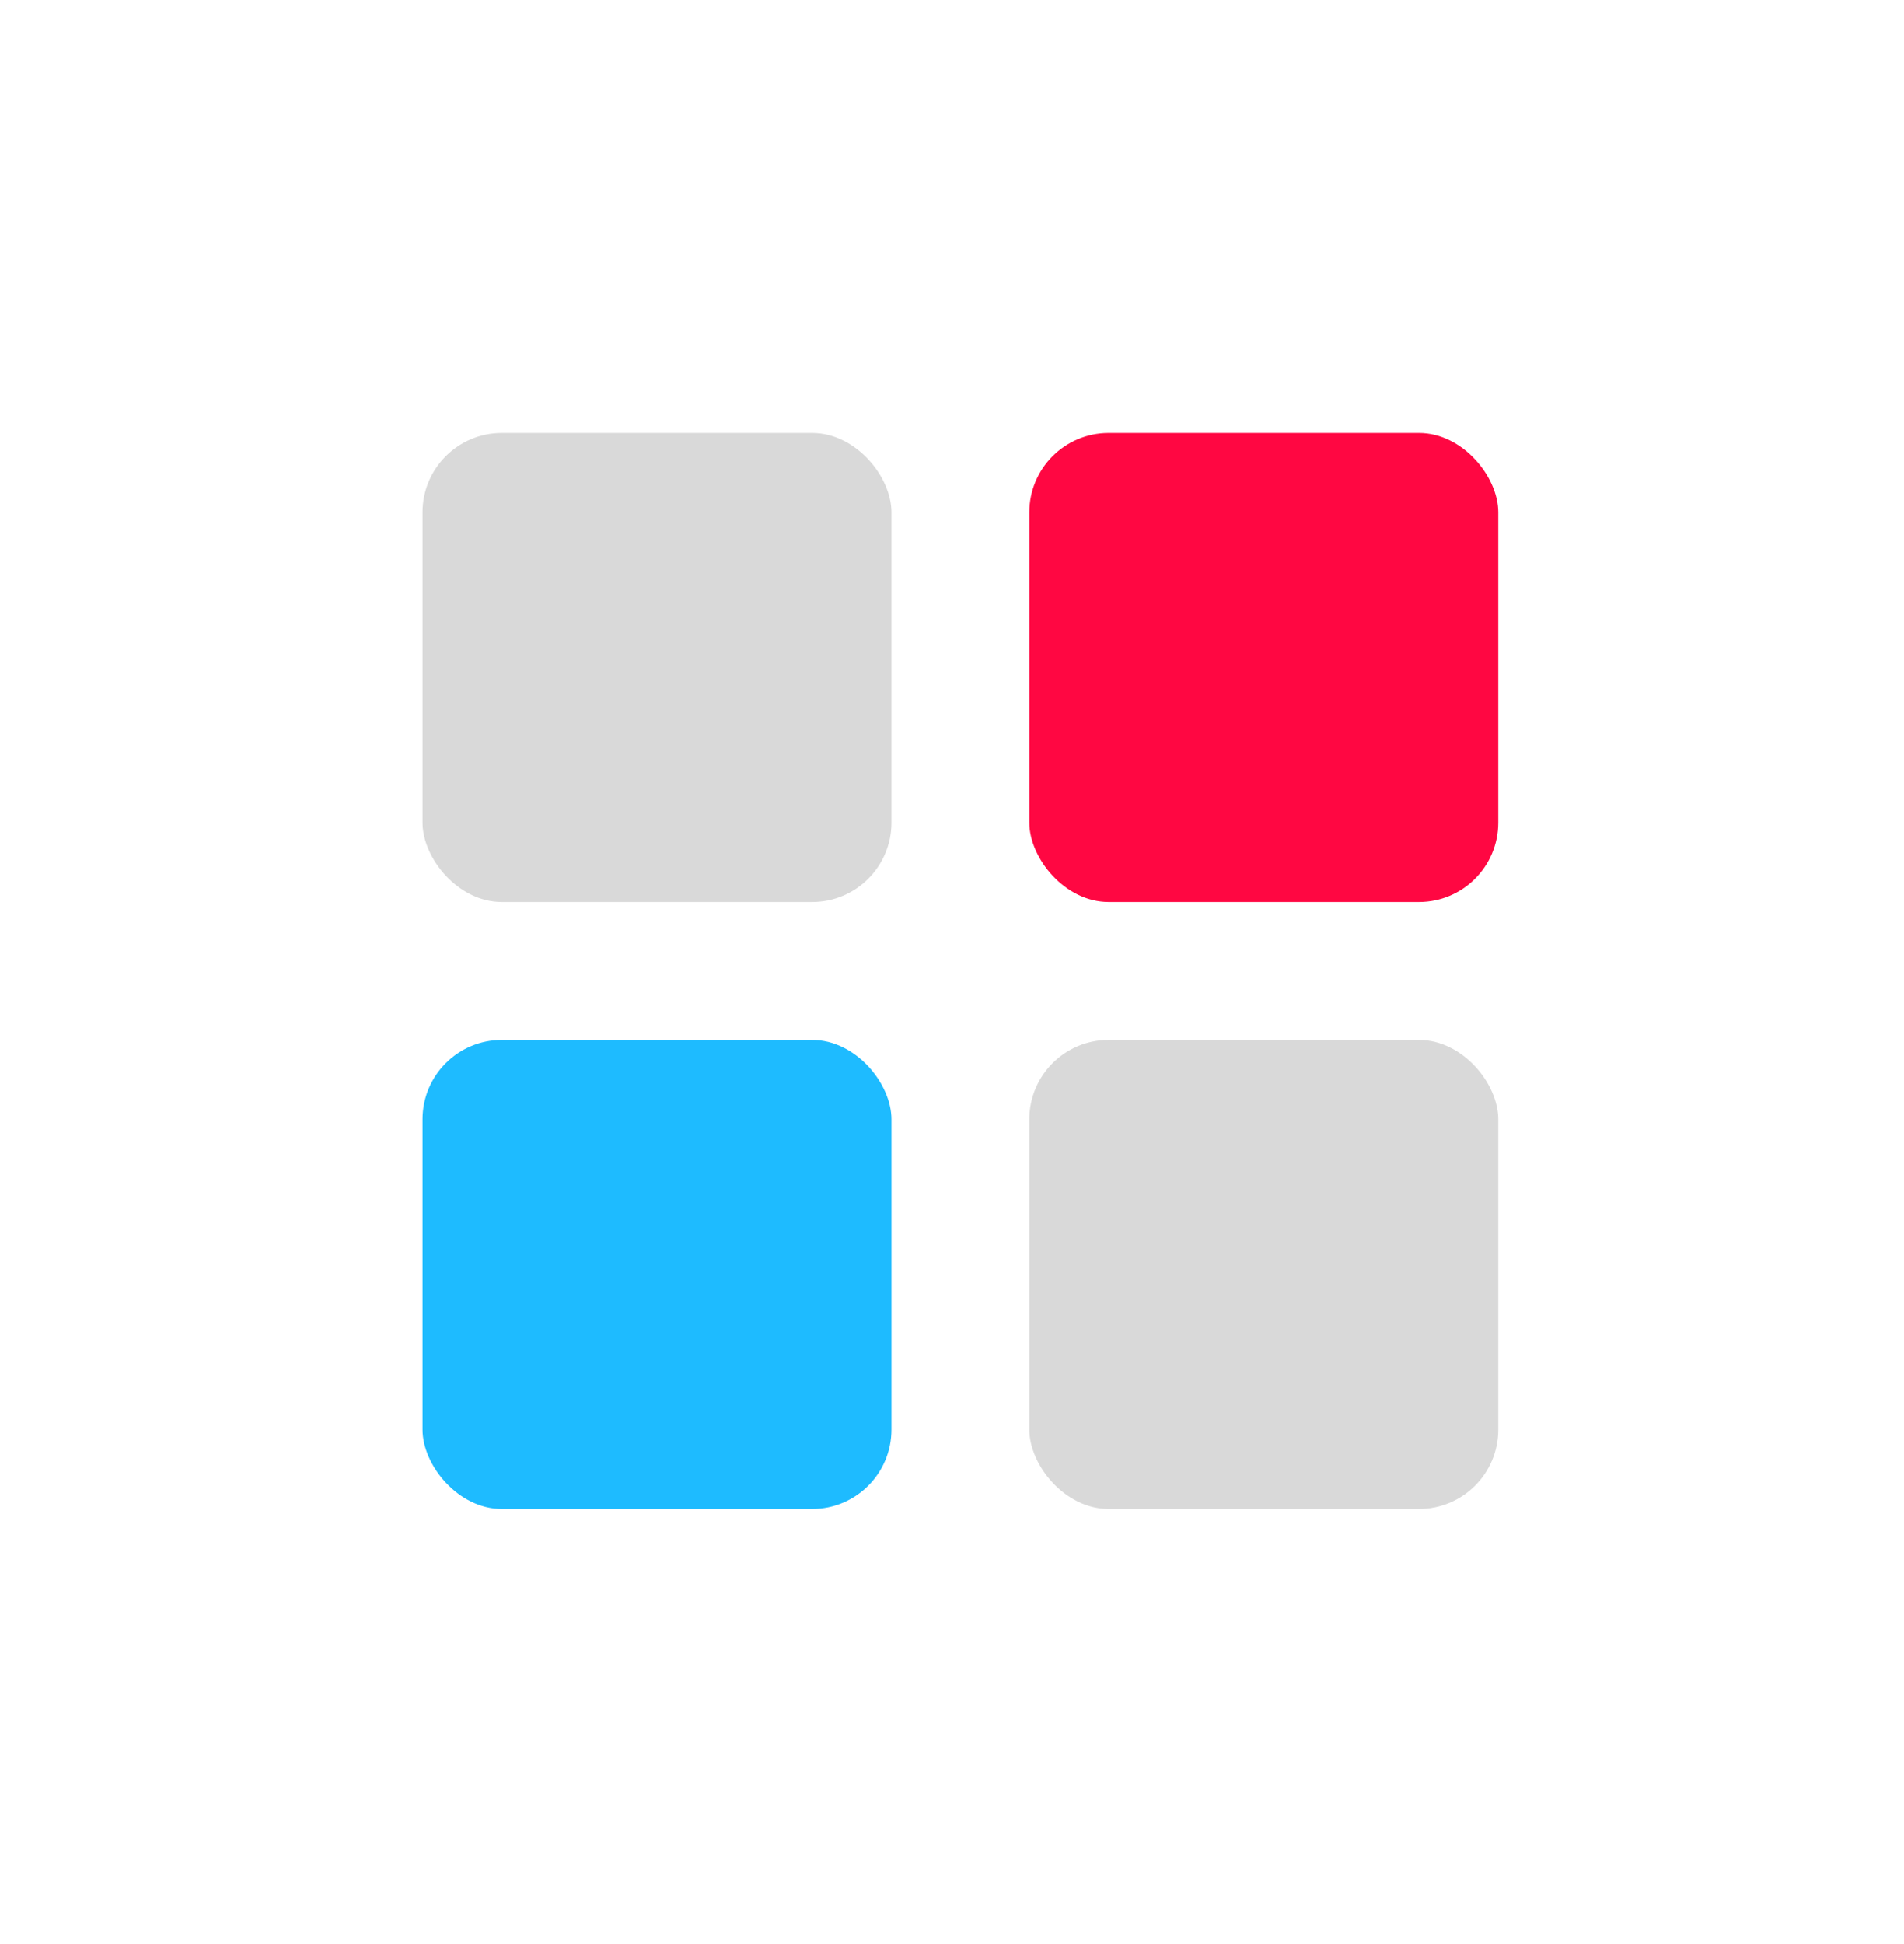 <svg xmlns="http://www.w3.org/2000/svg" width="48" height="49" viewBox="0 0 48 49" fill="none">
  <g filter="url(#filter0_d_88_16)">
    <rect x="10.652" y="26.211" width="11.822" height="11.822" rx="2" fill="#1EBBFF"/>
  </g>
  <g filter="url(#filter1_d_88_16)">
    <rect x="10.652" y="10.913" width="11.822" height="11.822" rx="2" fill="#D9D9D9"/>
  </g>
  <g filter="url(#filter2_d_88_16)">
    <rect x="25.949" y="26.211" width="11.822" height="11.822" rx="2" fill="#D9D9D9"/>
  </g>
  <g filter="url(#filter3_d_88_16)">
    <rect x="25.949" y="10.913" width="11.822" height="11.822" rx="2" fill="#FF0742"/>
  </g>
  <defs>
    <filter id="filter0_d_88_16" x="0.651" y="16.211" width="31.822" height="31.822" filterUnits="userSpaceOnUse" color-interpolation-filters="sRGB">
      <feFlood flood-opacity="0" result="BackgroundImageFix"/>
      <feColorMatrix in="SourceAlpha" type="matrix" values="0 0 0 0 0 0 0 0 0 0 0 0 0 0 0 0 0 0 127 0" result="hardAlpha"/>
      <feOffset/>
      <feGaussianBlur stdDeviation="5"/>
      <feComposite in2="hardAlpha" operator="out"/>
      <feColorMatrix type="matrix" values="0 0 0 0 0.118 0 0 0 0 0.733 0 0 0 0 1 0 0 0 1 0"/>
      <feBlend mode="normal" in2="BackgroundImageFix" result="effect1_dropShadow_88_16"/>
      <feBlend mode="normal" in="SourceGraphic" in2="effect1_dropShadow_88_16" result="shape"/>
    </filter>
    <filter id="filter1_d_88_16" x="0.651" y="0.913" width="31.822" height="31.822" filterUnits="userSpaceOnUse" color-interpolation-filters="sRGB">
      <feFlood flood-opacity="0" result="BackgroundImageFix"/>
      <feColorMatrix in="SourceAlpha" type="matrix" values="0 0 0 0 0 0 0 0 0 0 0 0 0 0 0 0 0 0 127 0" result="hardAlpha"/>
      <feOffset/>
      <feGaussianBlur stdDeviation="5"/>
      <feComposite in2="hardAlpha" operator="out"/>
      <feColorMatrix type="matrix" values="0 0 0 0 1 0 0 0 0 1 0 0 0 0 1 0 0 0 0.75 0"/>
      <feBlend mode="normal" in2="BackgroundImageFix" result="effect1_dropShadow_88_16"/>
      <feBlend mode="normal" in="SourceGraphic" in2="effect1_dropShadow_88_16" result="shape"/>
    </filter>
    <filter id="filter2_d_88_16" x="15.949" y="16.211" width="31.822" height="31.822" filterUnits="userSpaceOnUse" color-interpolation-filters="sRGB">
      <feFlood flood-opacity="0" result="BackgroundImageFix"/>
      <feColorMatrix in="SourceAlpha" type="matrix" values="0 0 0 0 0 0 0 0 0 0 0 0 0 0 0 0 0 0 127 0" result="hardAlpha"/>
      <feOffset/>
      <feGaussianBlur stdDeviation="5"/>
      <feComposite in2="hardAlpha" operator="out"/>
      <feColorMatrix type="matrix" values="0 0 0 0 1 0 0 0 0 1 0 0 0 0 1 0 0 0 0.75 0"/>
      <feBlend mode="normal" in2="BackgroundImageFix" result="effect1_dropShadow_88_16"/>
      <feBlend mode="normal" in="SourceGraphic" in2="effect1_dropShadow_88_16" result="shape"/>
    </filter>
    <filter id="filter3_d_88_16" x="15.949" y="0.913" width="31.822" height="31.822" filterUnits="userSpaceOnUse" color-interpolation-filters="sRGB">
      <feFlood flood-opacity="0" result="BackgroundImageFix"/>
      <feColorMatrix in="SourceAlpha" type="matrix" values="0 0 0 0 0 0 0 0 0 0 0 0 0 0 0 0 0 0 127 0" result="hardAlpha"/>
      <feOffset/>
      <feGaussianBlur stdDeviation="5"/>
      <feComposite in2="hardAlpha" operator="out"/>
      <feColorMatrix type="matrix" values="0 0 0 0 1 0 0 0 0 0.027 0 0 0 0 0.259 0 0 0 1 0"/>
      <feBlend mode="normal" in2="BackgroundImageFix" result="effect1_dropShadow_88_16"/>
      <feBlend mode="normal" in="SourceGraphic" in2="effect1_dropShadow_88_16" result="shape"/>
    </filter>
  </defs>
</svg>
